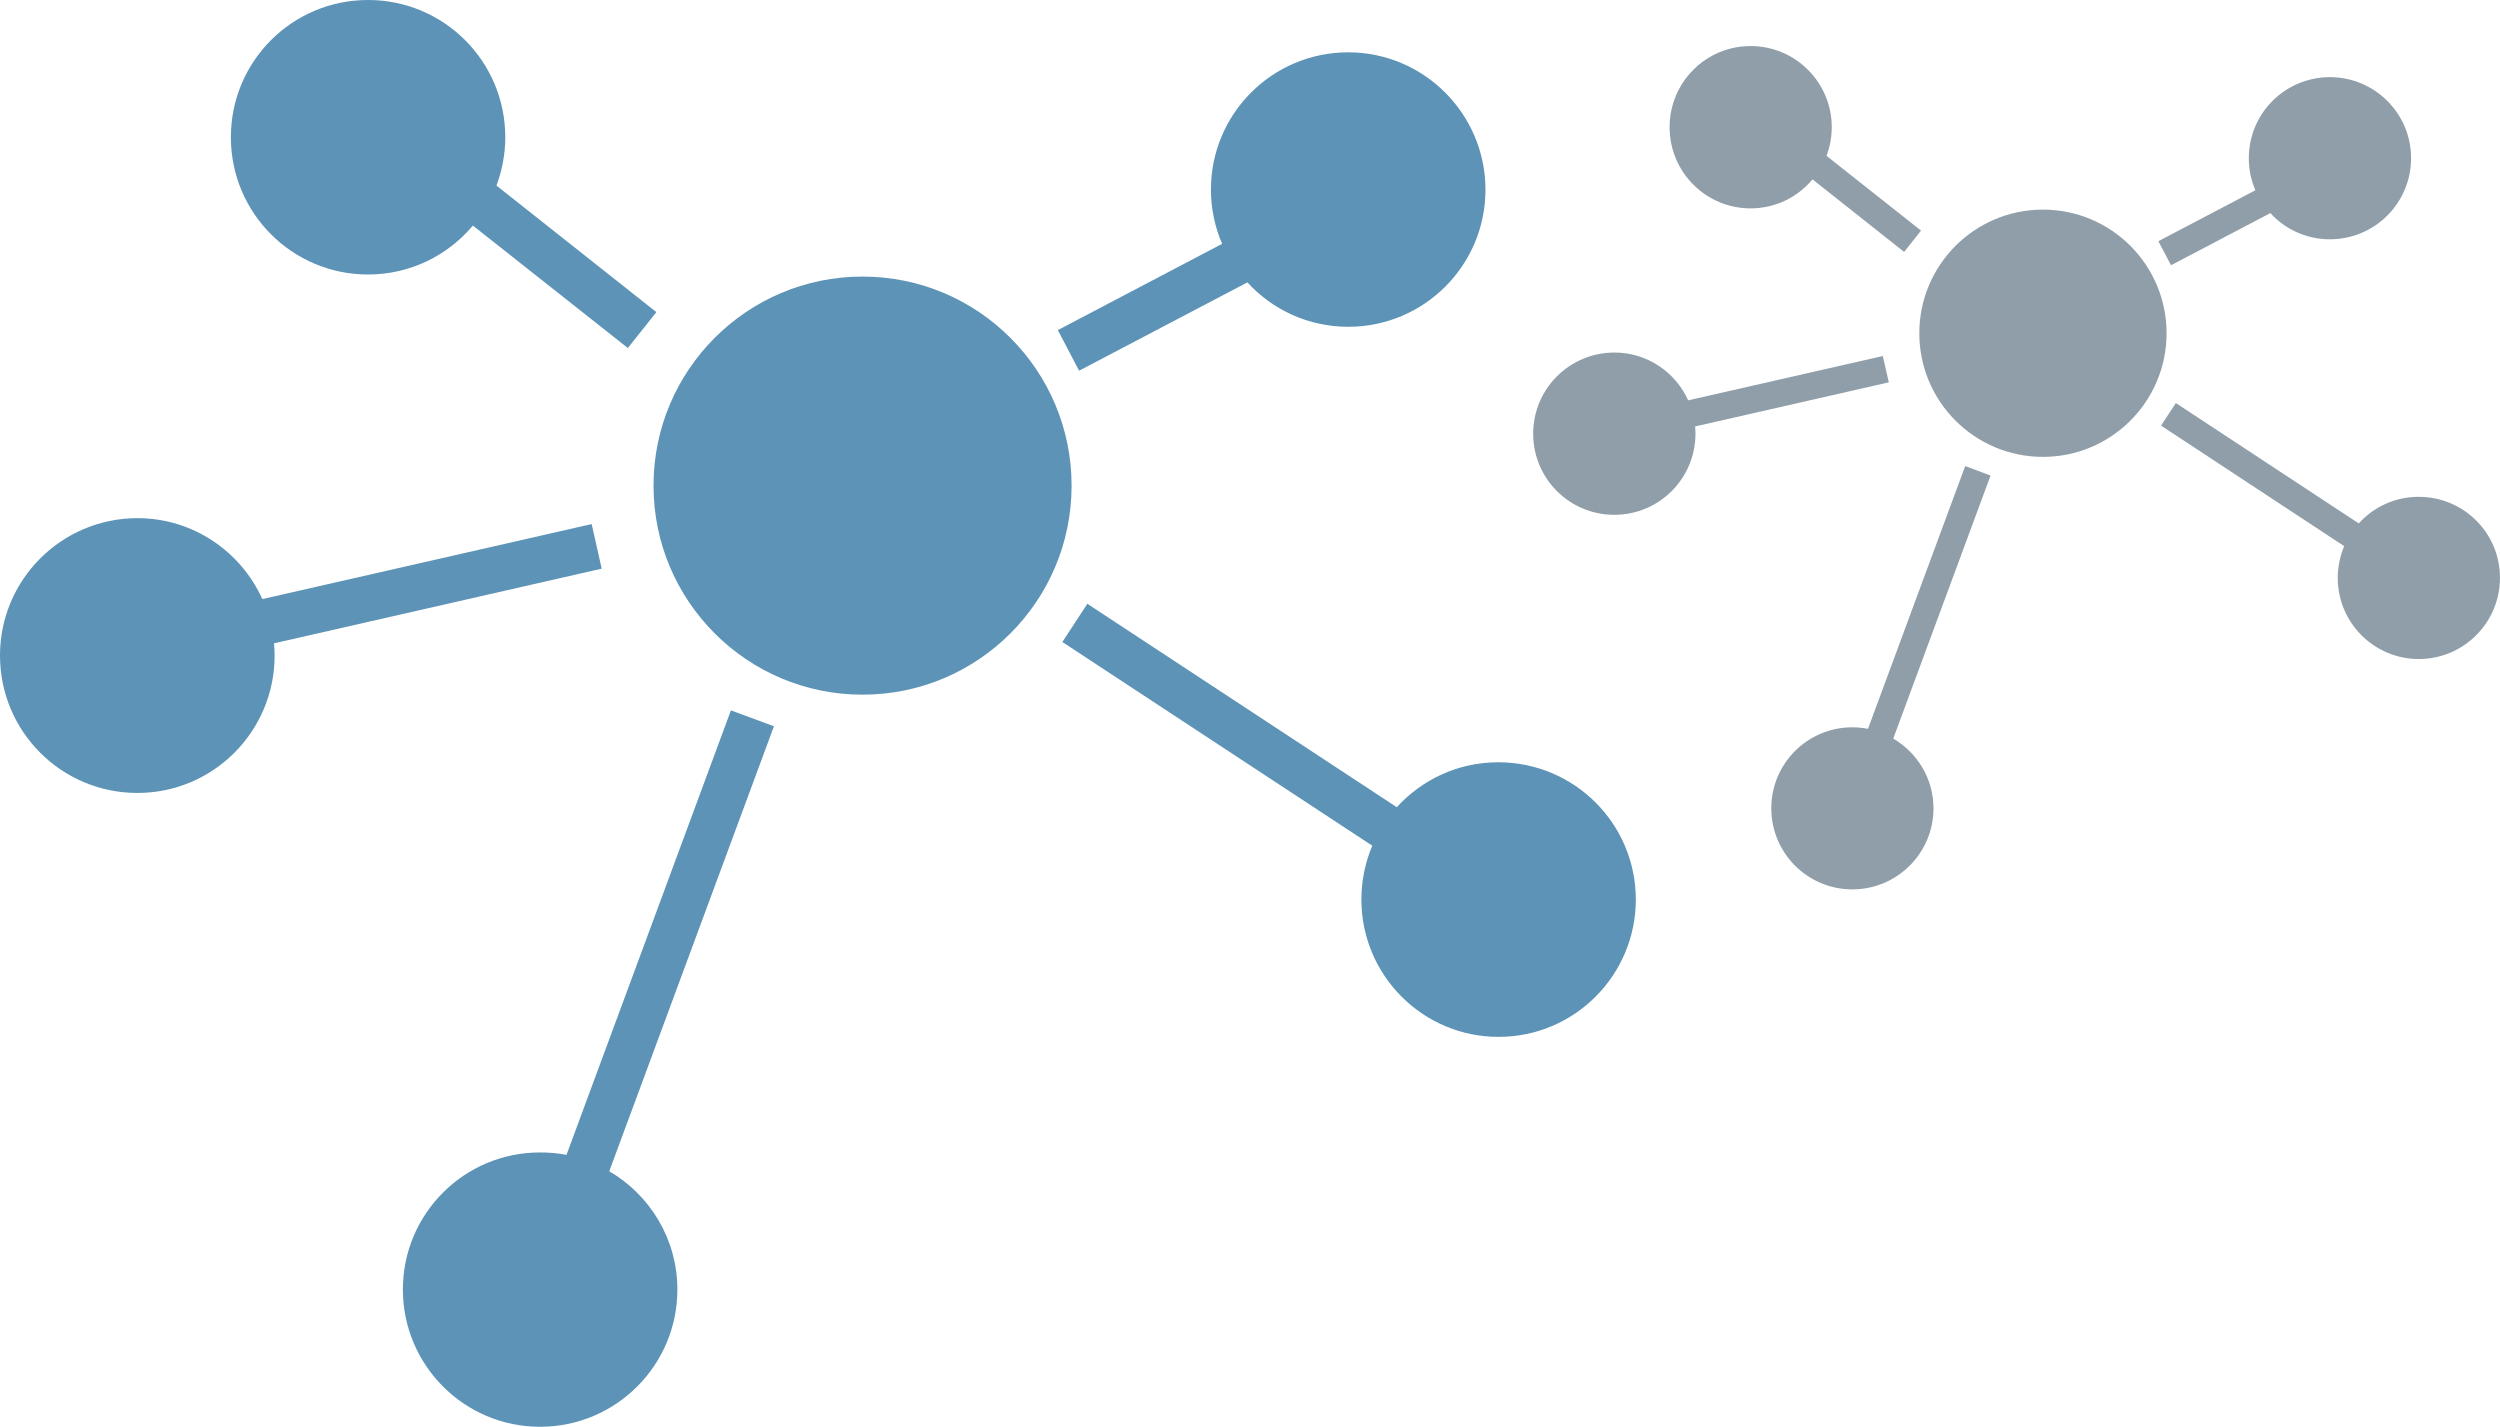 <?xml version="1.0" encoding="utf-8"?>
<!-- Generator: Adobe Illustrator 16.0.0, SVG Export Plug-In . SVG Version: 6.00 Build 0)  -->
<!DOCTYPE svg PUBLIC "-//W3C//DTD SVG 1.1//EN" "http://www.w3.org/Graphics/SVG/1.1/DTD/svg11.dtd">
<svg version="1.1" id="icon" xmlns="http://www.w3.org/2000/svg" xmlns:xlink="http://www.w3.org/1999/xlink" x="0px" y="0px"
	 width="70.09px" height="40px" viewBox="0 0 70.09 40" enable-background="new 0 0 70.09 40" xml:space="preserve">
<g>
	<circle opacity="0.7" fill="#607683" enable-background="new    " cx="57.276" cy="9.343" r="3.466"/>
	<path opacity="0.7" fill="#607683" enable-background="new    " d="M52.955,10.719l-0.169-0.737l-5.457,1.242
		c-0.356-0.791-1.147-1.34-2.067-1.34c-1.26,0.002-2.278,1.018-2.278,2.275c0,1.26,1.019,2.275,2.275,2.275
		c1.255,0,2.275-1.016,2.275-2.275c0-0.066-0.002-0.135-0.01-0.203L52.955,10.719z"/>
	<path opacity="0.7" fill="#607683" enable-background="new    " d="M53.858,6.465l-2.649-2.095c0.093-0.254,0.146-0.52,0.146-0.803
		c0-1.255-1.016-2.276-2.275-2.276c-1.257,0-2.271,1.018-2.271,2.276c0,1.257,1.016,2.275,2.271,2.275
		c0.701,0,1.321-0.317,1.736-0.813l2.568,2.034L53.858,6.465z"/>
	<path opacity="0.7" fill="#607683" enable-background="new    " d="M65.321,2.163c-1.255,0-2.273,1.013-2.273,2.273
		c0,0.32,0.066,0.623,0.184,0.898l-2.72,1.428l0.354,0.674l2.786-1.462c0.412,0.454,1.011,0.735,1.67,0.735
		c1.255,0,2.275-1.016,2.275-2.273C67.597,3.176,66.574,2.163,65.321,2.163z"/>
	<path opacity="0.7" fill="#607683" enable-background="new    " d="M67.81,13.929c-0.669,0-1.263,0.286-1.68,0.745L61.002,11.3
		l-0.415,0.632l5.135,3.38c-0.114,0.271-0.181,0.576-0.181,0.886c0,1.26,1.016,2.278,2.273,2.278c1.257,0,2.275-1.019,2.275-2.278
		C70.09,14.942,69.069,13.929,67.81,13.929z"/>
	<path opacity="0.7" fill="#607683" enable-background="new    " d="M53.079,20.707l2.728-7.374l-0.711-0.266l-2.725,7.366
		c-0.142-0.027-0.29-0.042-0.439-0.042c-1.255,0-2.272,1.014-2.272,2.269c0,1.257,1.018,2.275,2.272,2.275s2.275-1.016,2.275-2.275
		C54.207,21.83,53.751,21.1,53.079,20.707z"/>
</g>
<g>
	<path opacity="0.7" fill="#176699" enable-background="new    " d="M24.181,7.754c3.238,0,5.862,2.625,5.862,5.862
		c0,3.235-2.624,5.86-5.862,5.86c-3.234,0-5.859-2.625-5.859-5.86C18.321,10.379,20.946,7.754,24.181,7.754z"/>
	<path opacity="0.7" fill="#176699" enable-background="new    " d="M16.869,15.943l-0.281-1.25l-9.234,2.103
		c-0.601-1.336-1.946-2.269-3.501-2.269C1.721,14.529,0,16.256,0,18.378c0,2.129,1.721,3.853,3.851,3.853
		c2.126,0,3.848-1.724,3.848-3.853c0-0.112-0.005-0.225-0.017-0.342L16.869,15.943z"/>
	<path opacity="0.7" fill="#176699" enable-background="new    " d="M18.402,8.751l-4.483-3.548
		c0.156-0.422,0.247-0.879,0.247-1.355C14.166,1.721,12.447,0,10.318,0C8.191,0,6.473,1.719,6.473,3.848
		c0,2.127,1.721,3.848,3.845,3.848c1.184,0,2.237-0.535,2.94-1.372l4.344,3.433L18.402,8.751z"/>
	<path opacity="0.7" fill="#176699" enable-background="new    " d="M37.798,1.467c-2.124,0-3.848,1.719-3.848,3.848
		c0,0.542,0.114,1.057,0.313,1.521l-4.605,2.419l0.596,1.138l4.718-2.476c0.7,0.765,1.706,1.245,2.827,1.245
		c2.127,0,3.848-1.721,3.848-3.848C41.641,3.186,39.915,1.467,37.798,1.467z"/>
	<path opacity="0.7" fill="#176699" enable-background="new    " d="M42.005,21.371c-1.133,0-2.139,0.488-2.845,1.26l-8.675-5.703
		l-0.701,1.071l8.689,5.711c-0.197,0.467-0.305,0.979-0.305,1.507c0,2.126,1.719,3.853,3.846,3.853c2.126,0,3.848-1.727,3.848-3.853
		C45.859,23.09,44.134,21.371,42.005,21.371z"/>
	<path opacity="0.7" fill="#176699" enable-background="new    " d="M17.081,32.837l4.617-12.475l-1.206-0.446l-4.61,12.462
		c-0.241-0.047-0.488-0.068-0.742-0.068c-2.126,0-3.845,1.719-3.845,3.843c0,2.121,1.719,3.848,3.845,3.848
		c2.125,0,3.851-1.722,3.851-3.848C18.99,34.738,18.222,33.503,17.081,32.837z"/>
</g>
</svg>
